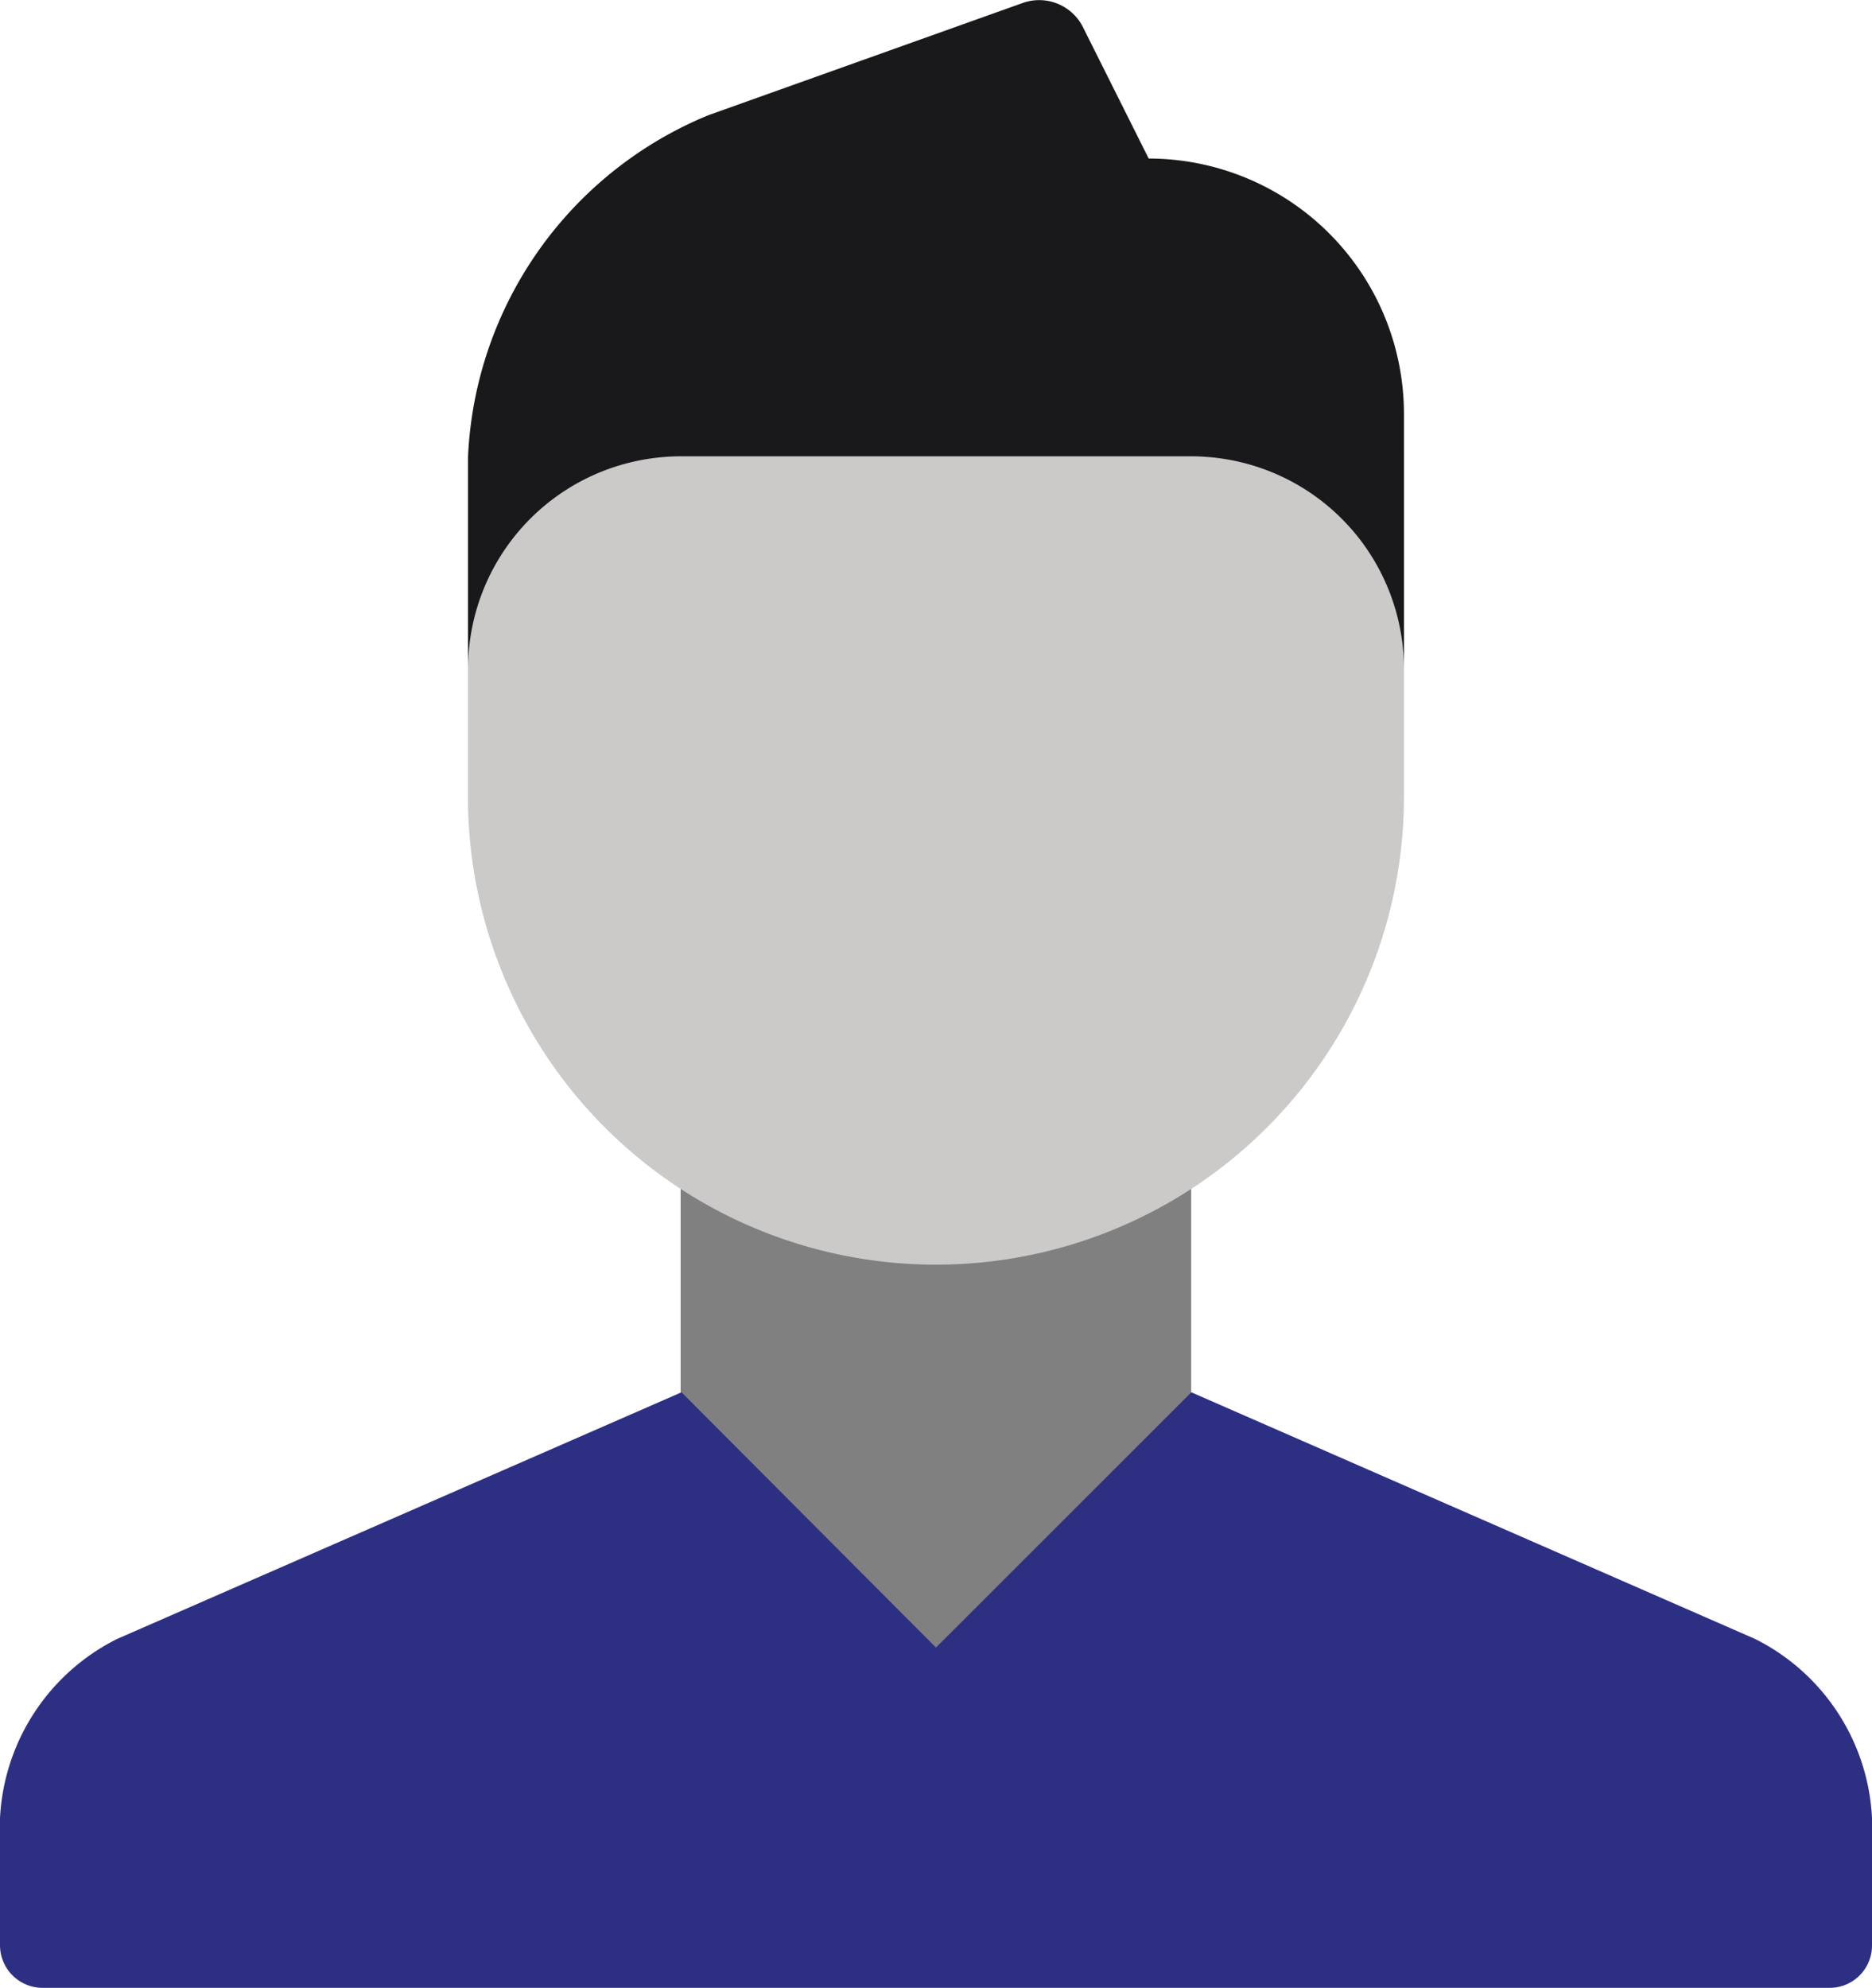 <svg id="Group_632" data-name="Group 632" xmlns="http://www.w3.org/2000/svg" width="30.133" height="32" viewBox="0 0 30.133 32">
  <rect id="Rectangle_190" data-name="Rectangle 190" width="8.218" height="11.642" transform="translate(10.956 15.564)" fill="gray"/>
  <path id="Path_189" data-name="Path 189" d="M28.065,12v5.479a7.533,7.533,0,1,1-15.067,0V12Z" transform="translate(-5.466 -4.655)" fill="#ccc9c9" fill-rule="evenodd"/>
  <path id="Path_190" data-name="Path 190" d="M13,8.619A6.248,6.248,0,0,1,16.87,3.128l5.072-1.811a.789.789,0,0,1,.948.378l1.066,2.131a4.112,4.112,0,0,1,4.109,4.109v4.109A3.424,3.424,0,0,0,24.641,8.62H16.423A3.424,3.424,0,0,0,13,12.044V8.619Z" transform="translate(-5.466 -1.274)" fill="#19191c" fill-rule="evenodd"/>
  <path id="Path_191" data-name="Path 191" d="M32.133,40.855A3.411,3.411,0,0,0,30.25,37.97L21.176,34l-4.11,4.109L12.97,34,3.886,37.97A3.415,3.415,0,0,0,2,40.855V42.9a.687.687,0,0,0,.686.687H31.447a.682.682,0,0,0,.686-.687Z" transform="translate(-2 -11.588)" fill="#2d2f83" fill-rule="evenodd"/>
</svg>
